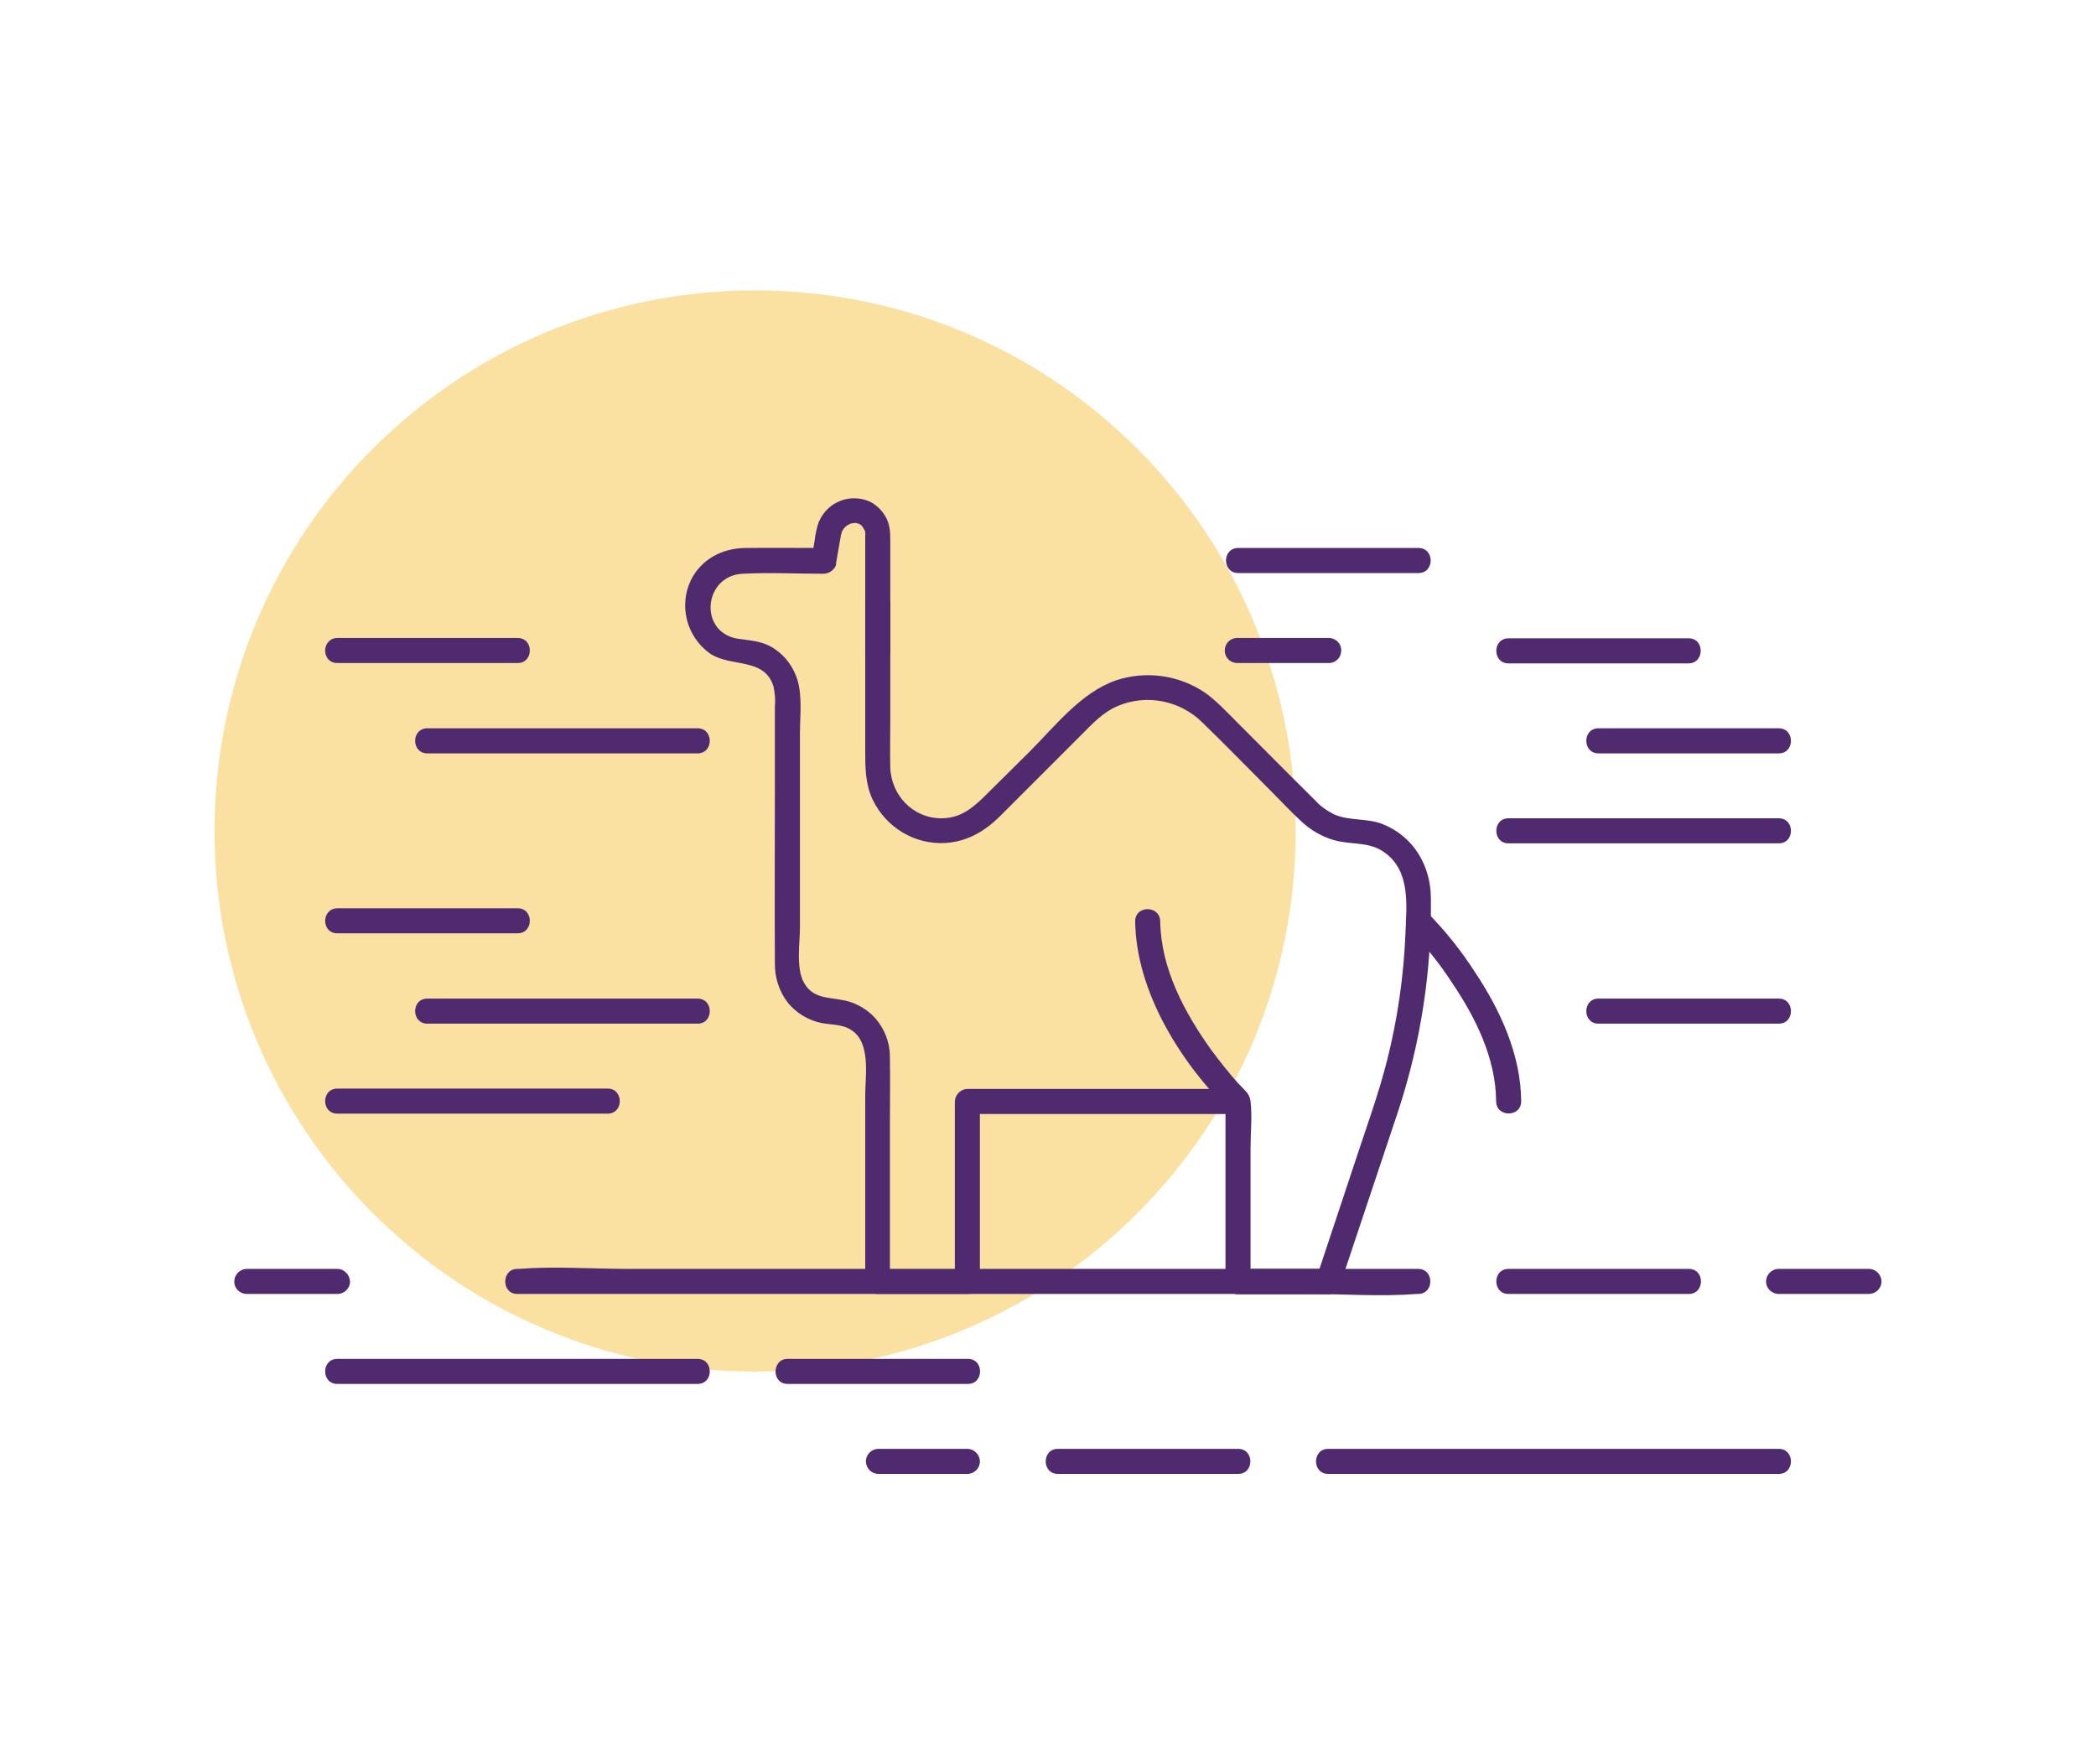 <?xml version="1.0" encoding="utf-8"?>
<!-- Generator: Adobe Illustrator 24.1.2, SVG Export Plug-In . SVG Version: 6.00 Build 0)  -->
<svg version="1.1" id="Layer_1" xmlns="http://www.w3.org/2000/svg" xmlns:xlink="http://www.w3.org/1999/xlink" x="0px" y="0px"
	 viewBox="0 0 594 500" style="enable-background:new 0 0 594 500;" xml:space="preserve">
<style type="text/css">
	.st0{fill:#FBE1A1;}
	.st1{fill:#502A6F;}
</style>
<path class="st0" d="M214,82.3L214,82.3c84.6,0,153.2,68.6,153.2,153.2v0c0,84.6-68.6,153.2-153.2,153.2h0
	c-84.6,0-153.2-68.6-153.2-153.2v0C60.8,150.8,129.4,82.3,214,82.3z"/>
<path class="st1" d="M95.6,359.6H70c-2,0-3.6,1.6-3.6,3.6c0,2,1.6,3.5,3.6,3.5h25.6c2,0,3.6-1.6,3.6-3.5
	C99.1,361.2,97.5,359.6,95.6,359.6z"/>
<path class="st1" d="M95.6,392.2h102.1c4.6,0,4.6-7.1,0-7.1H95.6C91,385.1,91,392.2,95.6,392.2z"/>
<path class="st1" d="M223.2,392.2h51.1c4.6,0,4.6-7.1,0-7.1h-51.1C218.7,385.1,218.6,392.2,223.2,392.2z"/>
<path class="st1" d="M504.1,410.6H376.4c-4.6,0-4.6,7.1,0,7.1h127.7C508.7,417.7,508.7,410.6,504.1,410.6z"/>
<path class="st1" d="M350.9,410.6h-51.1c-4.6,0-4.6,7.1,0,7.1h51.1C355.5,417.7,355.5,410.6,350.9,410.6z"/>
<path class="st1" d="M274.3,410.6h-25.5c-2,0.1-3.5,1.8-3.4,3.7c0.1,1.8,1.5,3.3,3.4,3.4h25.5c2-0.1,3.5-1.8,3.4-3.7
	C277.6,412.2,276.1,410.7,274.3,410.6L274.3,410.6z"/>
<path class="st1" d="M504.1,366.7h25.5c2,0,3.6-1.6,3.6-3.5c0-2-1.6-3.6-3.6-3.6l0,0h-25.5c-2,0-3.6,1.6-3.6,3.6
	C500.5,365.1,502.1,366.7,504.1,366.7z"/>
<path class="st1" d="M427.5,366.7h51.1c4.6,0,4.6-7.1,0-7.1h-51.1C422.9,359.6,422.9,366.7,427.5,366.7z"/>
<path class="st1" d="M379.8,364.1c5.5-16.5,11-33,16.5-49.4c6.4-19.5,9.5-39.9,9.2-60.4c-0.1-9-4.9-17.1-13.3-20.6
	c-4.6-2-9.8-0.9-14.3-3c-1.9-1-3.7-2.2-5.1-3.8c-7.6-7.5-15.1-15.1-22.7-22.7c-2.8-2.8-5.4-5.6-8.6-7.9c-7.4-5-16.7-6.3-25.2-3.5
	c-9.9,3.4-17.3,13-24.5,20.2L280,224.7c-3.8,3.8-7.4,7.2-13.2,7.2c-8.2,0-14.4-6.7-14.5-14.7c-0.1-4.3,0-8.6,0-12.8v-32.8
	c0-4.6-7.1-4.6-7.1,0v41.1c0,4.8,0,9.4,2.1,13.9c3.8,7.9,11.9,12.8,20.6,12.3c6.3-0.4,11.3-3.4,15.6-7.7l23-23
	c3.1-3.1,6-6.3,10.2-8.1c8.2-3.5,17.7-1.6,24,4.6c6.8,6.6,13.3,13.3,20,20c2.6,2.6,5.1,5.3,7.8,7.8c2.7,2.6,6,4.6,9.6,5.6
	c5,1.4,9.9,0.3,14.3,3.5c7.4,5.3,6.2,15,5.9,23c-0.5,12-2.2,23.9-5.1,35.5c-2.5,10-6.1,19.7-9.3,29.5l-10.1,30.4l-0.7,2
	C371.6,366.5,378.4,368.4,379.8,364.1L379.8,364.1z"/>
<path class="st1" d="M233.5,155.3c-7.5,0-14.9-0.1-22.4,0c-6.4,0.1-12.3,3.1-15.3,9.1c-3.5,7.3-1.2,16.1,5.4,20.8
	c5.9,4,15.4,1,18,9.3c0.4,1.9,0.6,3.8,0.4,5.7v22.8c0,16.6-0.1,33.2,0,49.8c-0.1,4.1,1.2,8.2,3.7,11.4c2.4,2.9,5.7,4.9,9.4,5.7
	c3.6,0.7,6.9,0.2,9.8,3c4.1,4.1,2.7,12.4,2.7,17.7v52.6c0,1.9,1.6,3.5,3.5,3.5h25.5c1.9,0,3.5-1.6,3.5-3.5v-51l-3.5,3.5h76.6
	c4.6,0,4.6-7.1,0-7.1h-76.6c-1.9,0-3.5,1.6-3.6,3.5v51.1l3.6-3.5h-25.6l3.6,3.5v-44.7c0-6.2,0.1-12.4,0-18.6
	c0.1-4.8-1.9-9.4-5.4-12.6c-2.3-2-5.1-3.4-8.1-3.9c-4.3-0.8-8.3-0.5-10.8-4.8c-2.4-4.1-1.2-11.3-1.2-15.8v-54.8
	c0-4.8,0.7-10.6-0.7-15.3c-1.1-3.5-3.2-6.5-6.2-8.6c-3.5-2.5-6.8-2.5-10.8-3.1c-11.1-1.9-9.6-17.8,1.4-18.4c7.6-0.4,15.4,0,23,0
	C238.1,162.4,238.1,155.3,233.5,155.3L233.5,155.3z"/>
<path class="st1" d="M376.4,359.6h-25.5l3.5,3.5v-37.8c0-4.3,0.5-9,0-13.2c-0.3-2.2-2.1-3.6-3.6-5.2c-2.7-3-5.1-6.1-7.5-9.3
	c-7.6-10.6-14.3-23.1-14.5-36.5c-0.1-4.6-7.1-4.6-7.1,0c0.3,20,12.8,39.8,26.6,53.6l-1-2.5v51.1c0,1.9,1.6,3.5,3.5,3.5h25.5
	C381,366.7,381,359.6,376.4,359.6L376.4,359.6z"/>
<path class="st1" d="M399.5,263.5c4.5,4.6,8.5,9.6,12,15c6.7,9.9,12.4,21.4,12.5,33.6c0,4.6,7.1,4.6,7.1,0
	c-0.1-13.2-5.9-25.8-13.1-36.6c-3.9-6.1-8.5-11.8-13.5-16.9C401.2,255.3,396.2,260.3,399.5,263.5L399.5,263.5z"/>
<path class="st1" d="M236.9,159.8c0.5-2.7,0.9-5.3,1.4-8c0-0.1,0-0.3,0.1-0.4s0.1-0.5,0.2-0.8c0.2-0.8-0.4,0.6,0.1-0.1l0.4-0.7
	c0.4-0.7-0.5,0.5,0.1-0.1c0.2-0.2,0.4-0.4,0.5-0.5c0.5-0.5-0.6,0.3,0.1-0.1c0.2-0.1,0.4-0.3,0.6-0.4s0.9-0.3,0.1-0.1
	c0.5-0.2,0.9-0.3,1.4-0.4c-1,0.2,0.2,0,0.5,0s0.9,0.2,0,0l0.9,0.2c0.8,0.2-0.6-0.4,0.1,0l0.6,0.4c-0.7-0.4-0.2-0.2,0,0l0.5,0.5
	c-0.6-0.6,0,0,0.1,0.2c0,0,0.5,1,0.3,0.5c0.3,0.5,0.4,1.1,0.3,1.8c0,0.6,0,1.3,0,1.9v17.9c0.1,2,1.8,3.5,3.7,3.4
	c1.8-0.1,3.3-1.5,3.4-3.4v-18.2c0-1.2,0-2.5-0.2-3.7c-0.5-3.2-2.6-6-5.5-7.5c-5.5-2.5-11.9-0.1-14.4,5.4c0,0,0,0.1-0.1,0.1
	c-0.6,1.7-1,3.5-1.2,5.3l-0.8,4.9c-0.5,1.9,0.6,3.8,2.5,4.4c1.7,0.4,4-0.5,4.4-2.5L236.9,159.8z"/>
<path class="st1" d="M252.3,184.4v-12.8c0.1-2-1.4-3.6-3.4-3.7c-2-0.1-3.6,1.4-3.7,3.4c0,0.1,0,0.3,0,0.4v12.8
	c-0.1,2,1.4,3.6,3.4,3.7c2,0.1,3.6-1.4,3.7-3.4C252.3,184.6,252.3,184.5,252.3,184.4z"/>
<path class="st1" d="M146.6,366.7h223.9c10.2,0,20.8,0.8,31,0c0.1,0,0.3,0,0.4,0c4.6,0,4.6-7.1,0-7.1H178.1c-10.2,0-20.8-0.8-31.1,0
	h-0.4C142.1,359.6,142,366.7,146.6,366.7z"/>
<path class="st1" d="M95.6,315.6h76.6c4.6,0,4.6-7.1,0-7.1H95.6C91,308.5,91,315.6,95.6,315.6z"/>
<path class="st1" d="M121.1,290.1h76.6c4.6,0,4.6-7.1,0-7.1h-76.6C116.5,283,116.5,290.1,121.1,290.1z"/>
<path class="st1" d="M95.6,264.5h51.1c4.6,0,4.6-7.1,0-7.1H95.6C91,257.5,91,264.5,95.6,264.5z"/>
<path class="st1" d="M121.1,213.5h76.6c4.6,0,4.6-7.1,0-7.1h-76.6C116.5,206.4,116.5,213.5,121.1,213.5z"/>
<path class="st1" d="M95.6,187.9h51.1c4.6,0,4.6-7.1,0-7.1H95.6C91,180.9,91,187.9,95.6,187.9z"/>
<path class="st1" d="M427.5,239h76.6c4.6,0,4.6-7.1,0-7.1h-76.6C422.9,231.9,422.9,239,427.5,239z"/>
<path class="st1" d="M453,213.5h51.1c4.6,0,4.6-7.1,0-7.1H453C448.4,206.4,448.4,213.5,453,213.5z"/>
<path class="st1" d="M478.6,180.9h-51.1c-4.6,0-4.6,7.1,0,7.1h51.1C483.1,187.9,483.1,180.9,478.6,180.9z"/>
<path class="st1" d="M453,290.1h51.1c4.6,0,4.6-7.1,0-7.1H453C448.4,283,448.4,290.1,453,290.1z"/>
<path class="st1" d="M350.9,162.4H402c4.6,0,4.6-7.1,0-7.1h-51.1C346.3,155.3,346.3,162.4,350.9,162.4z"/>
<path class="st1" d="M350.9,187.9h25.5c2,0.1,3.6-1.4,3.7-3.4c0.1-2-1.4-3.6-3.4-3.7c-0.1,0-0.3,0-0.4,0h-25.5
	c-2-0.1-3.6,1.4-3.7,3.4c-0.1,2,1.4,3.6,3.4,3.7C350.6,187.9,350.8,187.9,350.9,187.9z"/>
</svg>
